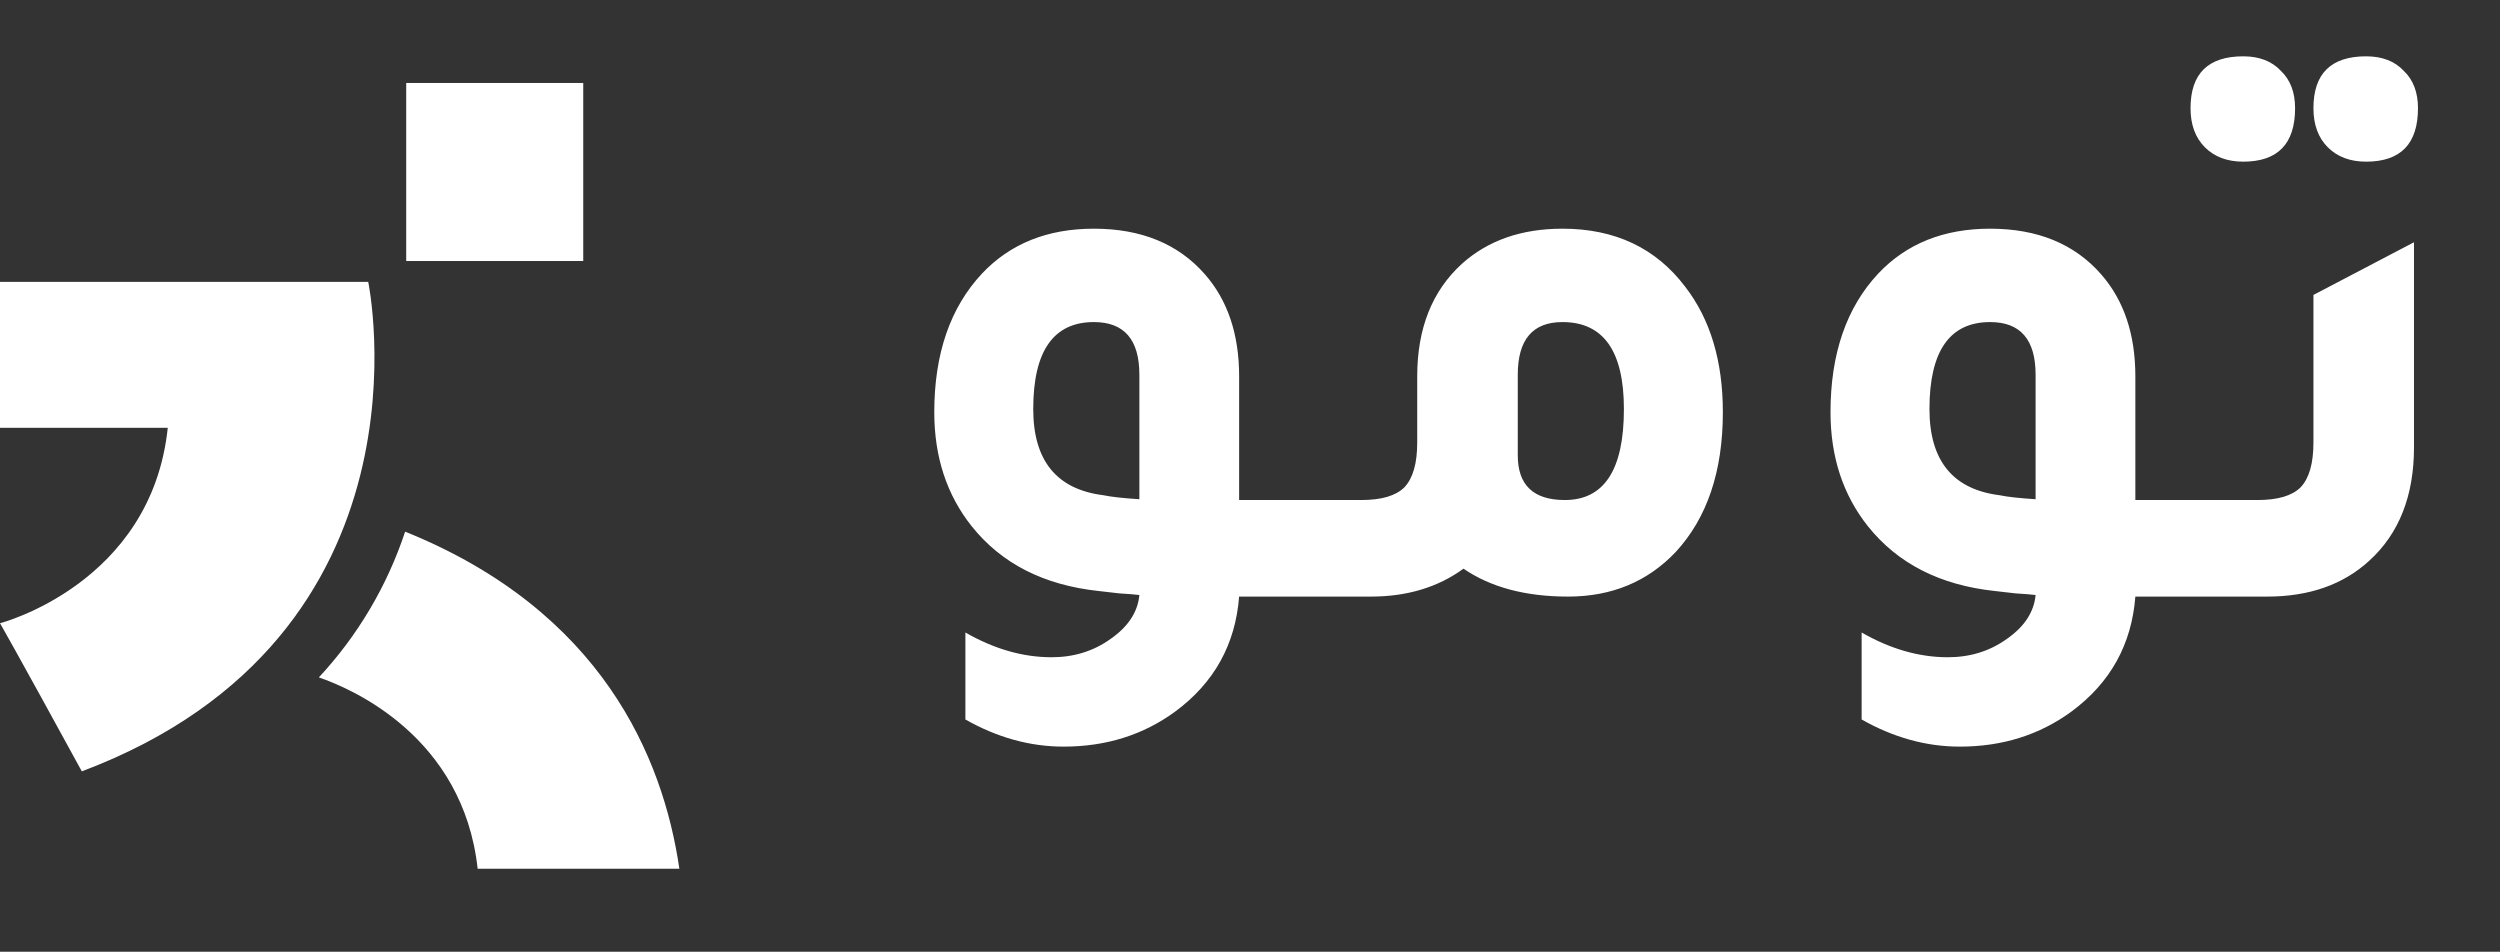 <svg width="176" height="67" viewBox="0 0 176 67" fill="none" xmlns="http://www.w3.org/2000/svg">
<rect x="0" y="0" width="176" height="67" fill="#333333" stroke="none"/>
<path d="M11.811 30.116H0V19.843H25.923C25.923 19.843 31.124 44.746 5.76 54.303C1.01 45.613 0 43.876 0 43.876C0 43.876 10.657 41.123 11.811 30.116Z" fill="white"/>
<path d="M47.826 61.159H33.627C32.602 51.831 24.727 48.468 22.447 47.689C25.184 44.749 27.256 41.249 28.522 37.428C42.376 43.021 46.682 53.327 47.826 61.153" fill="white"/>
<path d="M41.06 5.841H28.597V18.375H41.06V5.841Z" fill="white"/>
<path d="M94.145 35.202V42H87.235C86.972 45.371 85.474 48.068 82.74 50.09C80.493 51.738 77.871 52.562 74.875 52.562C72.515 52.562 70.212 51.925 67.964 50.652V44.528C69.987 45.689 72.01 46.27 74.032 46.27C75.605 46.27 76.991 45.839 78.189 44.978C79.425 44.116 80.1 43.086 80.212 41.888C79.912 41.85 79.444 41.813 78.807 41.775C78.171 41.7 77.684 41.644 77.347 41.607C73.489 41.195 70.511 39.678 68.414 37.056C66.653 34.846 65.773 32.168 65.773 29.022C65.773 24.902 66.897 21.644 69.144 19.247C71.129 17.149 73.751 16.1 77.01 16.1C80.343 16.1 82.946 17.168 84.819 19.303C86.429 21.138 87.235 23.535 87.235 26.494V35.202H94.145ZM80.212 26.381C80.212 23.91 79.144 22.674 77.01 22.674C74.163 22.674 72.74 24.715 72.74 28.797C72.74 32.43 74.388 34.453 77.684 34.865C78.208 34.977 79.051 35.071 80.212 35.146V26.381ZM99.772 26.494C99.772 23.123 100.821 20.483 102.918 18.572C104.753 16.924 107.113 16.1 109.997 16.1C113.705 16.1 116.589 17.467 118.649 20.202C120.409 22.486 121.289 25.426 121.289 29.022C121.289 33.179 120.185 36.457 117.975 38.854C115.99 40.951 113.461 42 110.39 42C107.394 42 104.941 41.344 103.03 40.034C101.233 41.344 99.06 42 96.513 42H90.783V35.202H95.839C97.263 35.202 98.274 34.902 98.873 34.303C99.472 33.666 99.772 32.618 99.772 31.157V26.494ZM106.851 32.056C106.851 34.153 107.956 35.202 110.165 35.202C112.937 35.202 114.323 33.067 114.323 28.797C114.323 24.715 112.881 22.674 109.997 22.674C107.899 22.674 106.851 23.91 106.851 26.381V32.056ZM157.239 35.202V42H150.329C150.067 45.371 148.569 48.068 145.835 50.09C143.587 51.738 140.966 52.562 137.969 52.562C135.61 52.562 133.306 51.925 131.059 50.652V44.528C133.081 45.689 135.104 46.27 137.126 46.27C138.7 46.27 140.085 45.839 141.284 44.978C142.52 44.116 143.194 43.086 143.306 41.888C143.007 41.85 142.539 41.813 141.902 41.775C141.265 41.7 140.778 41.644 140.441 41.607C136.583 41.195 133.606 39.678 131.508 37.056C129.748 34.846 128.868 32.168 128.868 29.022C128.868 24.902 129.991 21.644 132.239 19.247C134.224 17.149 136.846 16.1 140.104 16.1C143.438 16.1 146.041 17.168 147.913 19.303C149.524 21.138 150.329 23.535 150.329 26.494V35.202H157.239ZM143.306 26.381C143.306 23.91 142.239 22.674 140.104 22.674C137.258 22.674 135.834 24.715 135.834 28.797C135.834 32.43 137.482 34.453 140.778 34.865C141.303 34.977 142.145 35.071 143.306 35.146V26.381ZM157.922 11.381C156.799 11.381 155.9 11.044 155.226 10.37C154.552 9.696 154.214 8.778 154.214 7.617C154.214 5.182 155.45 3.965 157.922 3.965C159.046 3.965 159.926 4.302 160.563 4.976C161.237 5.613 161.574 6.493 161.574 7.617C161.574 10.126 160.357 11.381 157.922 11.381ZM166.574 11.381C165.451 11.381 164.552 11.044 163.878 10.37C163.203 9.696 162.866 8.778 162.866 7.617C162.866 5.182 164.102 3.965 166.574 3.965C167.698 3.965 168.578 4.302 169.215 4.976C169.889 5.613 170.226 6.493 170.226 7.617C170.226 10.126 169.009 11.381 166.574 11.381ZM153.877 42V35.202H158.934C160.357 35.202 161.368 34.902 161.967 34.303C162.567 33.666 162.866 32.618 162.866 31.157V20.763L169.945 17.055V31.494C169.945 34.902 168.897 37.562 166.799 39.472C164.964 41.157 162.567 42 159.608 42H153.877Z" fill="white"/>
</svg>
